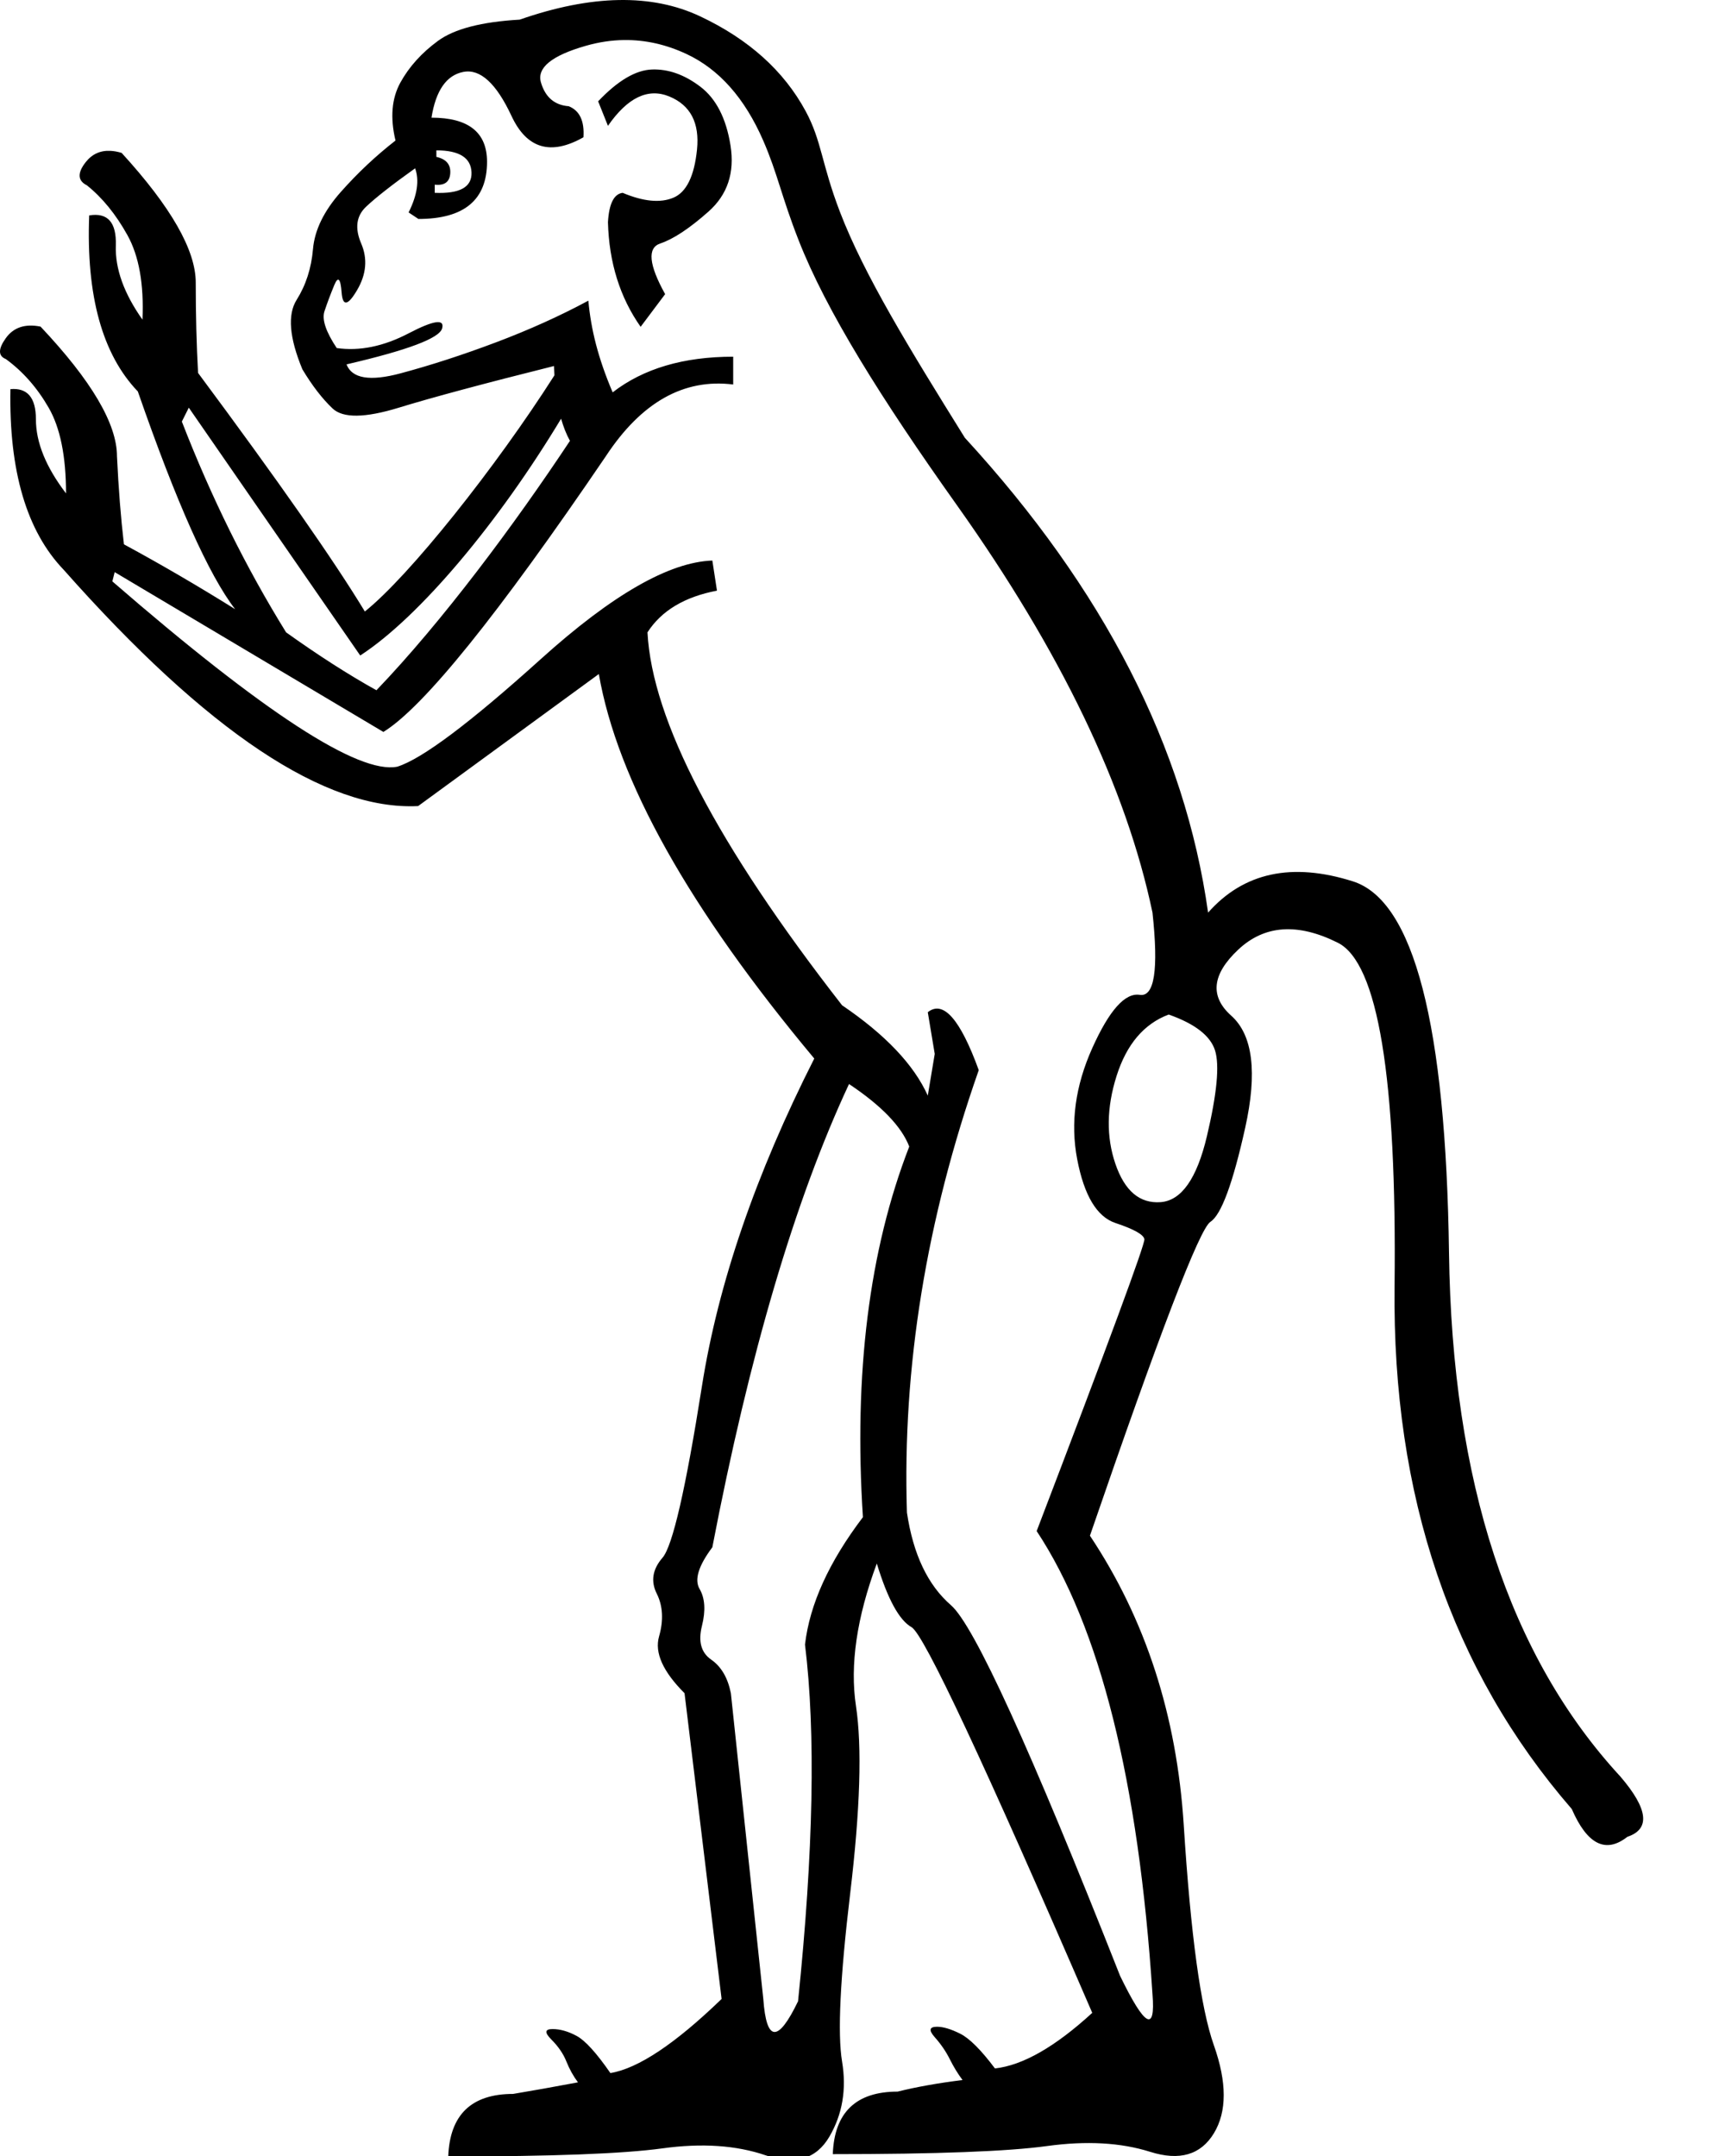 <?xml version="1.0" encoding="UTF-8" standalone="no"?>
<svg
   width="800"
   height="1000"
   version="1.1"
   id="svg1"
   sodipodi:docname="13B01.svg"
   inkscape:version="1.4.2 (f4327f4, 2025-05-13)"
   xmlns:inkscape="http://www.inkscape.org/namespaces/inkscape"
   xmlns:sodipodi="http://sodipodi.sourceforge.net/DTD/sodipodi-0.dtd"
   xmlns="http://www.w3.org/2000/svg"
   xmlns:svg="http://www.w3.org/2000/svg">
  <defs
     id="defs1" />
  <sodipodi:namedview
     id="namedview1"
     pagecolor="#ffffff"
     bordercolor="#666666"
     borderopacity="1.0"
     inkscape:showpageshadow="2"
     inkscape:pageopacity="0.0"
     inkscape:pagecheckerboard="0"
     inkscape:deskcolor="#d1d1d1"
     inkscape:zoom="0.26693281"
     inkscape:cx="73.052091"
     inkscape:cy="-309.06654"
     inkscape:window-width="1680"
     inkscape:window-height="998"
     inkscape:window-x="-8"
     inkscape:window-y="-8"
     inkscape:window-maximized="1"
     inkscape:current-layer="svg1"
     showguides="true">
    <sodipodi:guide
       position="800,1000"
       orientation="0,-1"
       id="guide1"
       inkscape:locked="false" />
    <sodipodi:guide
       position="800,0"
       orientation="0,-1"
       id="guide2"
       inkscape:locked="false" />
  </sodipodi:namedview>
  <path
     id="path9"
     style="fill:#000000;stroke:none;stroke-width:1"
     d="M 286.951,0.018 C 272.994,0.27 257.68,3.301 241.008,9.111 223.325,10.122 210.694,13.404 203.117,18.961 195.538,24.518 189.728,30.961 185.688,38.287 c -4.04,7.325 -4.796,16.293 -2.27,26.902 -9.093,7.073 -17.556,15.03 -25.389,23.871 -7.83,8.841 -12.124,17.684 -12.881,26.525 -0.759,8.841 -3.287,16.672 -7.58,23.492 -4.289,6.82 -3.401,17.556 2.662,32.207 4.547,7.578 9.22,13.64 14.02,18.188 4.8,4.546 15.031,4.421 30.691,-0.379 15.663,-4.8 39.659,-11.243 71.992,-19.326 0.047,1.455 0.112,2.893 0.197,4.312 -27.234,42.731 -67.213,92.98 -87.922,109.547 -14.325,-23.636 -40.108,-60.522 -77.352,-110.658 -0.716,-12.892 -1.076,-26.858 -1.076,-41.898 0,-15.041 -11.46,-35.096 -34.379,-60.164 -1.791,-0.537 -3.481,-0.85 -5.07,-0.939 -4.767,-0.268 -8.628,1.478 -11.582,5.238 -3.939,5.014 -3.76,8.594 0.537,10.742 7.162,5.73 13.431,13.43 18.803,23.1 5.372,9.669 7.699,22.74 6.982,39.213 -8.595,-12.176 -12.714,-23.635 -12.355,-34.379 0.358,-10.743 -3.761,-15.399 -12.355,-13.967 -1.432,37.244 6.089,64.461 22.562,81.65 17.906,51.569 32.947,85.231 45.123,100.988 -17.19,-10.743 -34.381,-20.771 -51.57,-30.082 -1.432,-12.176 -2.506,-25.783 -3.223,-40.824 0,-15.041 -11.818,-35.096 -35.453,-60.164 -7.162,-1.432 -12.534,0.357 -16.115,5.371 -3.581,5.014 -3.581,8.237 0,9.67 7.879,5.73 14.503,13.25 19.875,22.561 5.372,9.311 8.059,22.562 8.059,39.752 -9.311,-12.176 -13.967,-23.635 -13.967,-34.379 0,-10.027 -3.94,-14.683 -11.818,-13.967 -0.716,37.96 7.521,65.893 24.711,83.799 C 96.154,339.493 150.946,376.02 193.92,373.871 l 83.799,-61.236 c 8.595,49.42 41.899,108.866 99.914,178.34 -27.217,53.717 -44.585,104.392 -52.105,152.021 -7.52,47.629 -13.61,74.128 -18.266,79.5 -4.656,5.372 -5.55,10.923 -2.686,16.652 2.865,5.73 3.223,12.357 1.074,19.877 -2.149,7.52 1.791,16.293 11.818,26.32 l 17.189,141.814 c -21.487,20.771 -38.676,32.23 -51.568,34.379 -6.446,-9.311 -11.639,-15.041 -15.578,-17.189 -3.939,-2.149 -7.7,-3.225 -11.281,-3.225 -3.581,0 -3.76,1.613 -0.537,4.836 3.223,3.223 5.552,6.624 6.984,10.205 1.432,3.581 3.222,6.805 5.371,9.67 -11.46,2.149 -21.487,3.939 -30.082,5.371 -19.338,0 -29.366,9.67 -30.082,29.008 47.987,0 81.113,-1.253 99.377,-3.76 18.264,-2.507 34.2,-1.433 47.809,3.223 13.608,4.656 23.457,1.79 29.545,-8.596 6.088,-10.385 8.057,-22.024 5.908,-34.916 -2.149,-12.892 -0.894,-38.854 3.762,-77.889 4.655,-39.034 5.55,-68.043 2.686,-87.023 -2.865,-18.98 0.357,-41.004 9.668,-66.072 5.014,16.473 10.385,26.322 16.115,29.545 5.73,3.223 33.663,62.85 83.799,178.879 -17.19,15.757 -32.229,24.353 -45.121,25.785 -6.446,-8.595 -11.818,-13.966 -16.115,-16.115 -4.297,-2.149 -7.879,-3.225 -10.744,-3.225 -3.581,0 -3.939,1.613 -1.074,4.836 2.865,3.223 5.192,6.624 6.982,10.205 1.791,3.581 3.761,6.805 5.91,9.67 -11.46,1.432 -21.487,3.222 -30.082,5.371 -19.338,0 -29.366,9.67 -30.082,29.008 47.987,0 81.113,-1.253 99.377,-3.76 18.264,-2.507 34.2,-1.612 47.809,2.686 13.608,4.297 23.457,1.432 29.545,-8.596 6.088,-10.027 6.088,-23.635 0,-40.824 -6.088,-17.19 -10.744,-51.21 -13.967,-102.062 -3.223,-50.852 -17.727,-95.617 -43.512,-134.293 32.23,-93.826 50.854,-142.351 55.867,-145.574 5.014,-3.223 10.385,-17.727 16.115,-43.512 5.73,-25.784 3.58,-43.153 -6.447,-52.105 -10.027,-8.953 -8.953,-19.159 3.223,-30.619 12.176,-11.46 27.575,-12.534 46.197,-3.223 18.622,9.311 27.397,62.492 26.322,159.541 -1.074,97.049 26.322,177.803 82.188,242.264 7.162,16.473 15.756,20.771 25.783,12.893 10.743,-3.581 9.67,-12.893 -3.223,-27.934 C 699.935,768.156 673.434,687.223 672.002,581.221 670.57,475.219 655.709,417.742 627.418,408.789 c -28.291,-8.953 -50.673,-4.12 -67.146,14.502 C 549.528,346.654 511.925,273.241 447.465,203.051 421.791,161.771 400.771,127.577 389.551,98.318 380.919,75.81 381.112,65.396 373.629,51.551 363.526,32.858 347.23,18.205 324.748,7.596 313.507,2.291 300.908,-0.235 286.951,0.018 Z m 2.518,18.555 c 9.769,-0.118 19.391,2.034 28.863,6.455 15.159,7.073 27.03,20.461 35.617,40.164 6.663,15.285 8.403,25.753 16.42,46.225 12.844,32.798 38.209,73.353 73.336,122.791 48.345,68.042 78.605,131.069 90.781,189.084 2.865,26.5 0.896,39.215 -5.908,38.141 -6.804,-1.074 -14.147,7.161 -22.025,24.709 -7.879,17.548 -10.205,34.737 -6.982,51.568 3.223,16.831 9.132,26.68 17.727,29.545 8.595,2.865 13.072,5.371 13.43,7.52 0.358,2.149 -16.294,47.273 -49.957,135.369 29.365,44.406 47.271,116.028 53.717,214.867 1.432,17.906 -3.581,15.042 -15.041,-8.594 -41.541,-105.286 -67.684,-162.584 -78.428,-171.895 -10.743,-9.311 -17.547,-23.636 -20.412,-42.975 -2.149,-67.326 8.953,-135.725 33.305,-205.199 -8.595,-23.636 -16.472,-32.589 -23.635,-26.859 l 3.223,19.338 -3.223,19.338 C 423.829,493.839 410.578,479.874 390.523,466.266 332.509,391.778 302.428,334.122 300.279,293.297 c 6.446,-10.027 17.19,-16.475 32.23,-19.34 l -2.148,-13.965 c -20.054,0.716 -46.555,15.935 -79.502,45.658 -32.947,29.723 -55.15,46.376 -66.609,49.957 -17.906,3.581 -61.954,-25.068 -132.145,-85.947 l 1.074,-4.297 124.625,74.129 c 18.622,-11.46 53.001,-54.074 103.137,-127.846 16.473,-25.068 36.169,-36.17 59.088,-33.305 v -12.893 c -23.043,0 -41.676,5.514 -55.898,16.539 -6.818,-16.007 -10.071,-29.334 -11.27,-42.531 -13.136,7.073 -27.407,13.514 -42.814,19.324 -15.409,5.81 -30.186,10.611 -44.332,14.4 -14.146,3.789 -22.483,2.398 -25.01,-4.17 28.302,-6.568 43.078,-12.125 44.332,-16.672 1.263,-4.546 -3.915,-3.787 -15.535,2.275 -11.62,6.063 -22.734,8.337 -33.344,6.82 -5.043,-7.578 -6.937,-13.262 -5.684,-17.051 1.256,-3.789 2.771,-7.831 4.545,-12.125 1.774,-4.294 2.909,-3.16 3.406,3.408 0.506,6.569 2.908,6.191 7.201,-1.135 4.286,-7.326 4.914,-14.525 1.881,-21.598 -3.033,-7.073 -2.277,-12.756 2.27,-17.051 4.547,-4.294 12.127,-10.23 22.736,-17.809 2.03,5.557 1.023,12.378 -3.018,20.461 l 4.547,3.029 c 21.219,0 31.828,-8.839 31.828,-26.521 0,-13.641 -8.589,-20.463 -25.766,-20.463 2.02,-12.63 6.945,-19.702 14.775,-21.219 7.832,-1.516 15.283,5.304 22.354,20.461 7.073,15.157 18.189,18.44 33.348,9.852 0.504,-7.579 -1.769,-12.378 -6.822,-14.398 -6.572,-0.507 -10.863,-4.171 -12.873,-10.988 -2.023,-6.82 4.924,-12.506 20.84,-17.053 5.967,-1.705 11.881,-2.593 17.742,-2.664 z m 12.939,13.656 c -7.577,0.253 -15.913,5.176 -25.006,14.775 l 4.547,11.369 c 9.093,-13.136 18.565,-17.684 28.418,-13.643 9.843,4.042 14.139,12.251 12.885,24.629 -1.263,12.378 -4.927,19.831 -10.99,22.357 -6.063,2.525 -13.893,1.766 -23.492,-2.275 -4.05,0.505 -6.324,5.052 -6.82,13.641 0.506,18.693 5.557,34.859 15.154,48.5 l 11.367,-15.154 c -7.577,-13.641 -8.335,-21.472 -2.271,-23.492 6.063,-2.021 13.515,-6.946 22.357,-14.777 8.831,-7.831 12.241,-18.061 10.23,-30.691 C 336.767,54.836 332.094,45.743 324.768,40.186 317.441,34.628 309.988,31.975 302.408,32.229 Z M 202.377,69.738 c 10.603,0 16.035,3.41 16.295,10.23 0.253,6.821 -5.431,9.979 -17.051,9.473 v -3.789 c 4.54,0.505 6.939,-1.263 7.199,-5.305 0.251,-4.042 -1.897,-6.568 -6.443,-7.578 z M 87.559,189.084 167.061,304.039 c 27.588,-17.932 64.26,-61.839 93.16,-109.836 1.062,3.761 2.413,7.209 4.107,10.266 -25.825,38.946 -59.113,83.719 -89.748,115.686 -12.892,-7.162 -26.858,-16.114 -41.898,-26.857 C 114.06,263.215 97.944,230.627 84.336,195.531 Z M 542.008,470.562 c 12.176,4.297 19.338,9.848 21.486,16.652 2.149,6.804 0.896,20.056 -3.76,39.752 -4.656,19.696 -11.819,29.901 -21.488,30.617 -9.669,0.716 -16.652,-5.193 -20.949,-17.727 -4.297,-12.534 -4.118,-26.142 0.537,-40.824 4.655,-14.683 12.714,-24.173 24.174,-28.471 z m -148.26,32.23 c 15.041,10.027 24.351,19.697 27.932,29.008 -18.622,47.987 -25.784,105.285 -21.486,171.895 -15.757,20.771 -24.711,40.468 -26.859,59.09 5.014,40.825 3.94,95.975 -3.223,165.449 -9.311,19.338 -14.683,18.98 -16.115,-1.074 L 338.955,785.346 c -1.432,-7.162 -4.475,-12.355 -9.131,-15.578 -4.656,-3.223 -6.087,-8.416 -4.297,-15.578 1.791,-7.162 1.431,-12.892 -1.076,-17.189 -2.507,-4.297 -0.536,-10.743 5.91,-19.338 17.19,-89.529 38.319,-161.152 63.387,-214.869 z"
     sodipodi:nodetypes="sccccccccccccccscsscccsccccccccscscccccsssscccsssscccsssssscsccsssscccssssscsssssscccssccsscssccsscssssscccsccccccccccccccccccccscccccccccccccscccccccscccccccccccccccccccccccccccccccsssssccccccccssscc" />
</svg>
